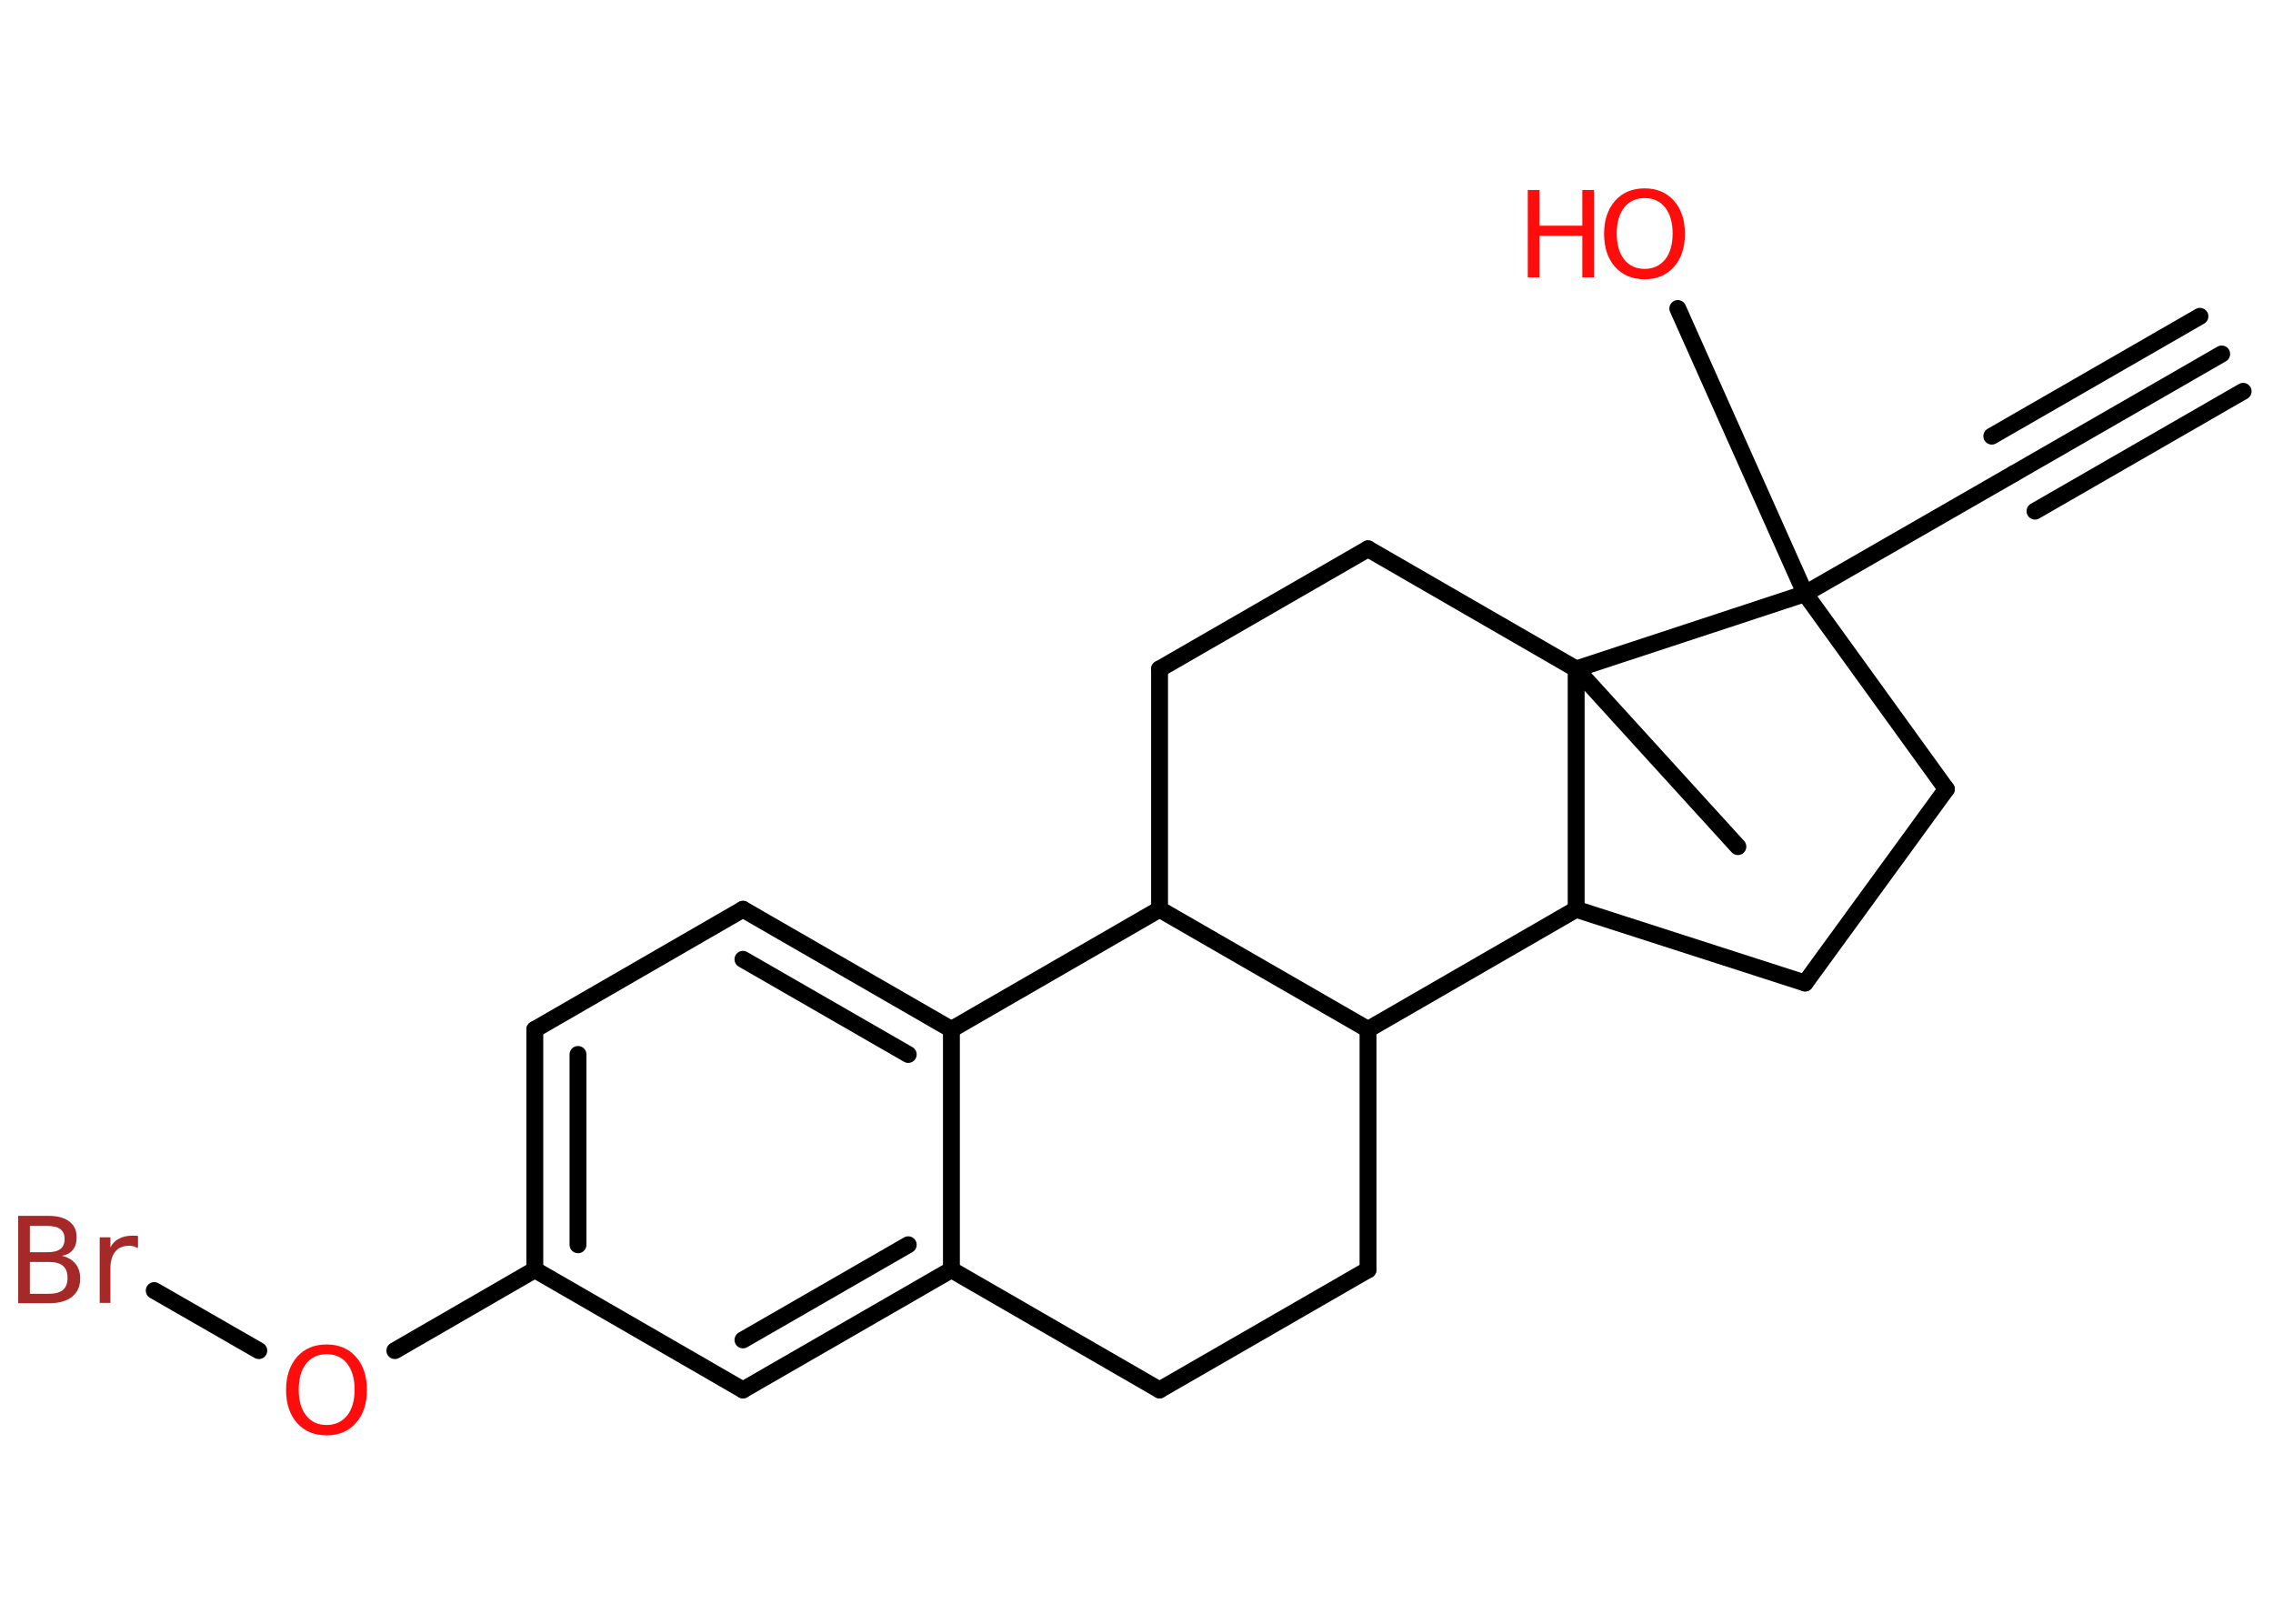 <?xml version='1.0' encoding='UTF-8'?>
<!DOCTYPE svg PUBLIC "-//W3C//DTD SVG 1.1//EN" "http://www.w3.org/Graphics/SVG/1.1/DTD/svg11.dtd">
<svg version='1.2' xmlns='http://www.w3.org/2000/svg' xmlns:xlink='http://www.w3.org/1999/xlink' width='70.0mm' height='50.0mm' viewBox='0 0 70.0 50.0'>
  <desc>Generated by the Chemistry Development Kit (http://github.com/cdk)</desc>
  <g stroke-linecap='round' stroke-linejoin='round' stroke='#000000' stroke-width='.52' fill='#FF0D0D'>
    <rect x='.0' y='.0' width='70.0' height='50.0' fill='#FFFFFF' stroke='none'/>
    <g id='mol1' class='mol'>
      <g id='mol1bnd1' class='bond'>
        <line x1='68.42' y1='10.9' x2='62.01' y2='14.59'/>
        <line x1='69.08' y1='12.05' x2='62.67' y2='15.74'/>
        <line x1='67.75' y1='9.74' x2='61.34' y2='13.43'/>
      </g>
      <line id='mol1bnd2' class='bond' x1='62.01' y1='14.59' x2='55.59' y2='18.28'/>
      <line id='mol1bnd3' class='bond' x1='55.59' y1='18.28' x2='51.67' y2='9.5'/>
      <line id='mol1bnd4' class='bond' x1='55.59' y1='18.28' x2='59.94' y2='24.3'/>
      <line id='mol1bnd5' class='bond' x1='59.94' y1='24.3' x2='55.59' y2='30.27'/>
      <line id='mol1bnd6' class='bond' x1='55.59' y1='30.27' x2='48.54' y2='28.0'/>
      <line id='mol1bnd7' class='bond' x1='48.54' y1='28.0' x2='42.13' y2='31.7'/>
      <line id='mol1bnd8' class='bond' x1='42.13' y1='31.7' x2='42.13' y2='39.1'/>
      <line id='mol1bnd9' class='bond' x1='42.13' y1='39.1' x2='35.71' y2='42.8'/>
      <line id='mol1bnd10' class='bond' x1='35.71' y1='42.8' x2='29.3' y2='39.1'/>
      <g id='mol1bnd11' class='bond'>
        <line x1='22.88' y1='42.8' x2='29.3' y2='39.1'/>
        <line x1='22.88' y1='41.26' x2='27.97' y2='38.33'/>
      </g>
      <line id='mol1bnd12' class='bond' x1='22.88' y1='42.8' x2='16.47' y2='39.1'/>
      <line id='mol1bnd13' class='bond' x1='16.47' y1='39.1' x2='12.16' y2='41.59'/>
      <line id='mol1bnd14' class='bond' x1='7.97' y1='41.59' x2='4.75' y2='39.74'/>
      <g id='mol1bnd15' class='bond'>
        <line x1='16.47' y1='31.7' x2='16.47' y2='39.1'/>
        <line x1='17.8' y1='32.47' x2='17.8' y2='38.33'/>
      </g>
      <line id='mol1bnd16' class='bond' x1='16.47' y1='31.7' x2='22.88' y2='28.0'/>
      <g id='mol1bnd17' class='bond'>
        <line x1='29.3' y1='31.7' x2='22.88' y2='28.0'/>
        <line x1='27.97' y1='32.47' x2='22.88' y2='29.54'/>
      </g>
      <line id='mol1bnd18' class='bond' x1='29.3' y1='39.1' x2='29.3' y2='31.7'/>
      <line id='mol1bnd19' class='bond' x1='29.3' y1='31.7' x2='35.71' y2='28.0'/>
      <line id='mol1bnd20' class='bond' x1='42.13' y1='31.7' x2='35.71' y2='28.0'/>
      <line id='mol1bnd21' class='bond' x1='35.71' y1='28.0' x2='35.71' y2='20.6'/>
      <line id='mol1bnd22' class='bond' x1='35.71' y1='20.6' x2='42.13' y2='16.9'/>
      <line id='mol1bnd23' class='bond' x1='42.13' y1='16.9' x2='48.54' y2='20.6'/>
      <line id='mol1bnd24' class='bond' x1='48.54' y1='28.0' x2='48.54' y2='20.6'/>
      <line id='mol1bnd25' class='bond' x1='55.59' y1='18.28' x2='48.54' y2='20.6'/>
      <line id='mol1bnd26' class='bond' x1='48.54' y1='20.6' x2='53.52' y2='26.07'/>
      <g id='mol1atm4' class='atom'>
        <path d='M50.65 6.1q-.4 .0 -.63 .29q-.23 .29 -.23 .8q.0 .51 .23 .8q.23 .29 .63 .29q.39 .0 .63 -.29q.23 -.29 .23 -.8q.0 -.51 -.23 -.8q-.23 -.29 -.63 -.29zM50.65 5.8q.56 .0 .9 .38q.34 .38 .34 1.02q.0 .64 -.34 1.02q-.34 .38 -.9 .38q-.57 .0 -.91 -.38q-.34 -.38 -.34 -1.02q.0 -.63 .34 -1.02q.34 -.38 .91 -.38z' stroke='none'/>
        <path d='M47.05 5.85h.36v1.1h1.32v-1.1h.36v2.69h-.36v-1.28h-1.32v1.28h-.36v-2.69z' stroke='none'/>
      </g>
      <path id='mol1atm14' class='atom' d='M10.06 41.7q-.4 .0 -.63 .29q-.23 .29 -.23 .8q.0 .51 .23 .8q.23 .29 .63 .29q.39 .0 .63 -.29q.23 -.29 .23 -.8q.0 -.51 -.23 -.8q-.23 -.29 -.63 -.29zM10.06 41.4q.56 .0 .9 .38q.34 .38 .34 1.02q.0 .64 -.34 1.02q-.34 .38 -.9 .38q-.57 .0 -.91 -.38q-.34 -.38 -.34 -1.02q.0 -.63 .34 -1.02q.34 -.38 .91 -.38z' stroke='none'/>
      <path id='mol1atm15' class='atom' d='M.92 38.85v.99h.58q.3 .0 .44 -.12q.14 -.12 .14 -.37q.0 -.25 -.14 -.37q-.14 -.12 -.44 -.12h-.58zM.92 37.75v.81h.54q.27 .0 .4 -.1q.13 -.1 .13 -.31q.0 -.2 -.13 -.3q-.13 -.1 -.4 -.1h-.54zM.56 37.44h.93q.42 .0 .64 .17q.23 .17 .23 .49q.0 .25 -.12 .39q-.12 .15 -.34 .18q.27 .06 .42 .24q.15 .18 .15 .46q.0 .36 -.25 .56q-.25 .2 -.7 .2h-.96v-2.69zM4.24 38.43q-.06 -.03 -.12 -.05q-.06 -.02 -.14 -.02q-.28 .0 -.43 .18q-.15 .18 -.15 .52v1.06h-.33v-2.02h.33v.31q.1 -.19 .27 -.27q.17 -.09 .41 -.09q.04 .0 .08 .0q.04 .0 .09 .01v.34z' stroke='none' fill='#A62929'/>
    </g>
  </g>
</svg>
